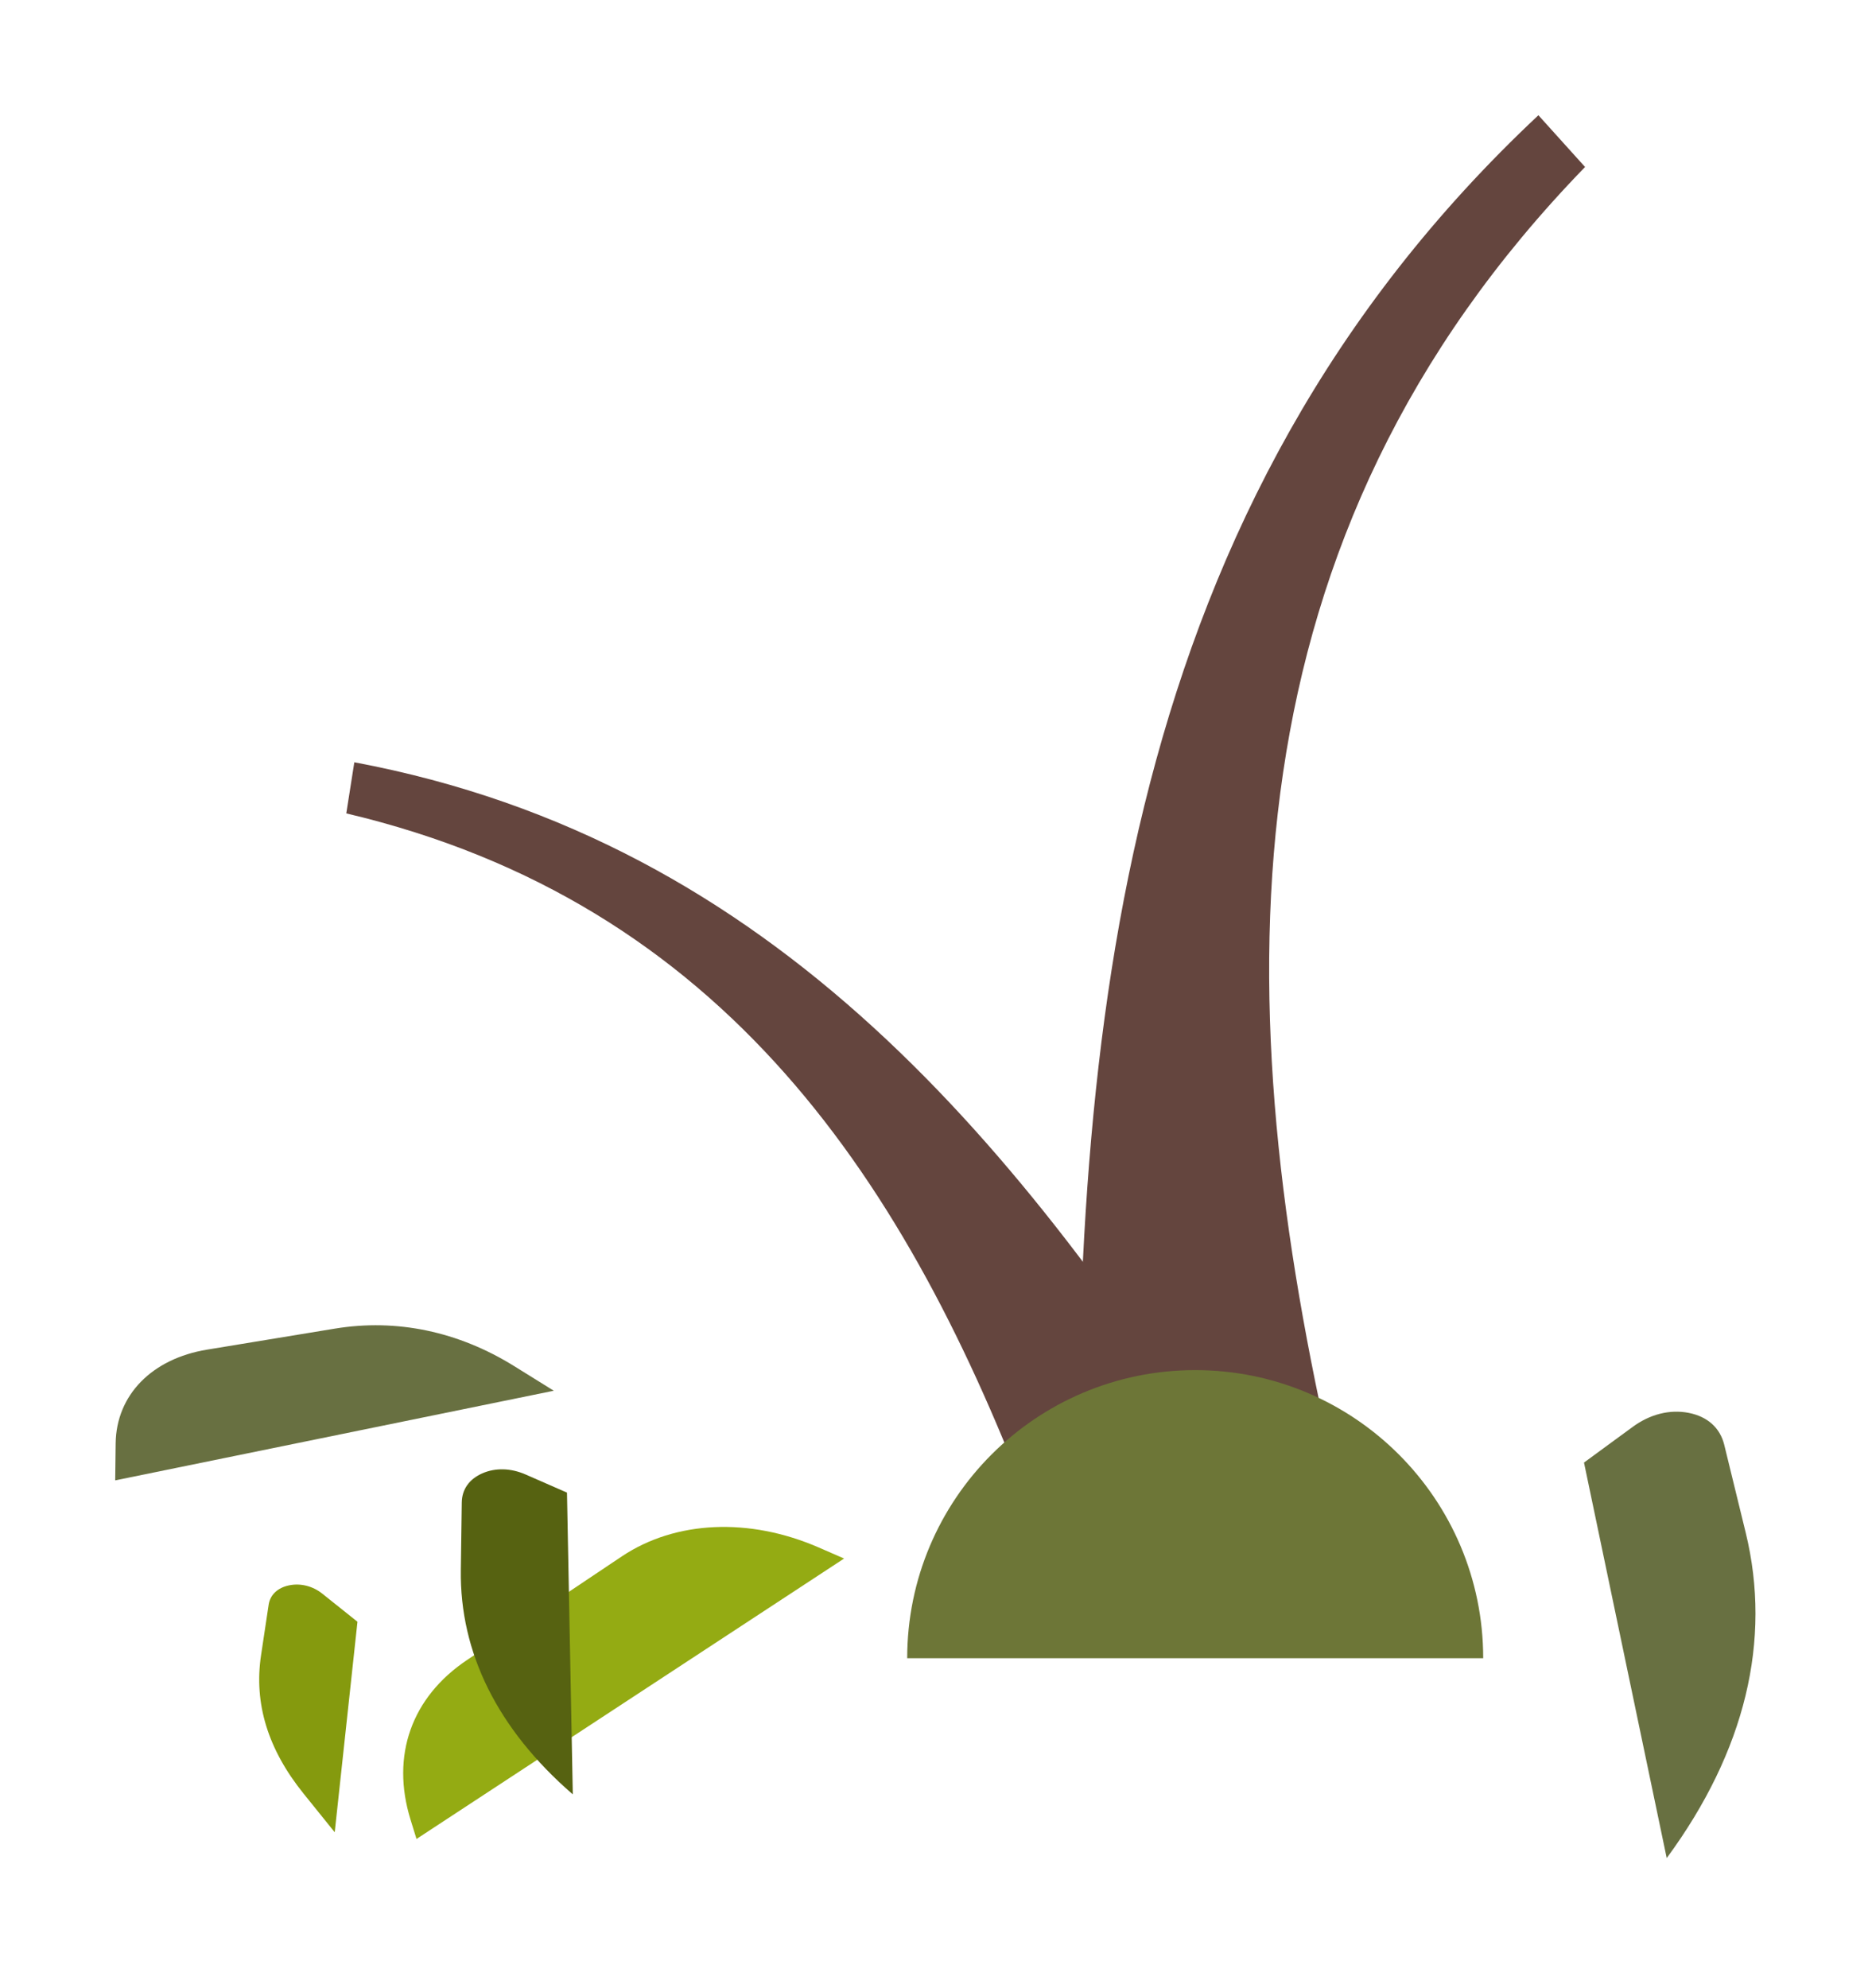 <svg width="65" height="69" viewBox="0 0 65 69" fill="none" xmlns="http://www.w3.org/2000/svg">
<g filter="url(#filter0_d_2_689)">
<path fill-rule="evenodd" clip-rule="evenodd" d="M42.94 47.561C35.441 35.836 26.962 25.206 12.303 22.459C12.211 23.05 12.117 23.641 12.024 24.233C25.183 27.34 31.534 37.073 35.874 48.605C38.21 49.195 40.546 49.785 42.881 50.376C42.901 49.438 42.92 48.499 42.94 47.561Z" fill="#64453E"/>
<path fill-rule="evenodd" clip-rule="evenodd" d="M19.229 44.273L17.856 43.42C15.916 42.214 13.772 41.765 11.632 42.116L7.191 42.846C5.271 43.161 4.038 44.424 4.016 46.097L4 47.384L19.229 44.273Z" fill="#687041"/>
<path fill-rule="evenodd" clip-rule="evenodd" d="M11.622 59.598L10.537 58.252C9.302 56.72 8.812 55.125 9.064 53.455L9.328 51.701C9.379 51.357 9.64 51.11 10.037 51.028C10.434 50.945 10.857 51.051 11.189 51.315L12.412 52.292L11.622 59.598Z" fill="#859A0E"/>
<path fill-rule="evenodd" clip-rule="evenodd" d="M16.218 53.618L21.589 50.024C23.45 48.779 26.013 48.662 28.429 49.714L29.309 50.097L14.462 59.831L14.252 59.152C13.569 56.935 14.289 54.91 16.218 53.618Z" fill="#94AB13"/>
<path fill-rule="evenodd" clip-rule="evenodd" d="M19.889 58.283L19.874 58.27C17.281 56.02 15.959 53.364 16.001 50.49L16.034 48.148C16.041 47.696 16.293 47.339 16.748 47.14C17.203 46.941 17.735 46.955 18.25 47.18L19.687 47.809L19.889 58.283Z" fill="#566211"/>
<path fill-rule="evenodd" clip-rule="evenodd" d="M37.439 50.098C37.243 31.56 38.956 13.554 53.417 2.41733e-05C53.957 0.599 54.497 1.197 55.037 1.796C42.528 14.682 42.547 30.161 46.152 46.227C43.961 48.558 41.769 50.889 39.577 53.22C38.864 52.179 38.151 51.139 37.439 50.098Z" fill="#64453E"/>
<path fill-rule="evenodd" clip-rule="evenodd" d="M57.872 60.494L57.888 60.473C60.597 56.782 61.527 52.935 60.614 49.196L59.87 46.151C59.725 45.561 59.289 45.169 58.635 45.041C57.981 44.913 57.293 45.086 56.689 45.529L55 46.766L57.872 60.494Z" fill="#687041"/>
<path d="M51.5 53.557C45.5 53.557 47.023 53.557 41.5 53.557C35.977 53.557 37.5 53.557 31.5 53.557C31.5 48.034 35.977 43.557 41.5 43.557C47.023 43.557 51.5 48.034 51.5 53.557Z" fill="#6D7637"/>
</g>
<defs>
<filter id="filter0_d_2_689" x="0" y="0" width="64.954" height="68.494" filterUnits="userSpaceOnUse" color-interpolation-filters="sRGB">
<feFlood flood-opacity="0" result="BackgroundImageFix"/>
<feColorMatrix in="SourceAlpha" type="matrix" values="0 0 0 0 0 0 0 0 0 0 0 0 0 0 0 0 0 0 127 0" result="hardAlpha"/>
<feOffset dy="4"/>
<feGaussianBlur stdDeviation="2"/>
<feComposite in2="hardAlpha" operator="out"/>
<feColorMatrix type="matrix" values="0 0 0 0 0 0 0 0 0 0 0 0 0 0 0 0 0 0 0.25 0"/>
<feBlend mode="normal" in2="BackgroundImageFix" result="effect1_dropShadow_2_689"/>
<feBlend mode="normal" in="SourceGraphic" in2="effect1_dropShadow_2_689" result="shape"/>
</filter>
</defs>
</svg>
